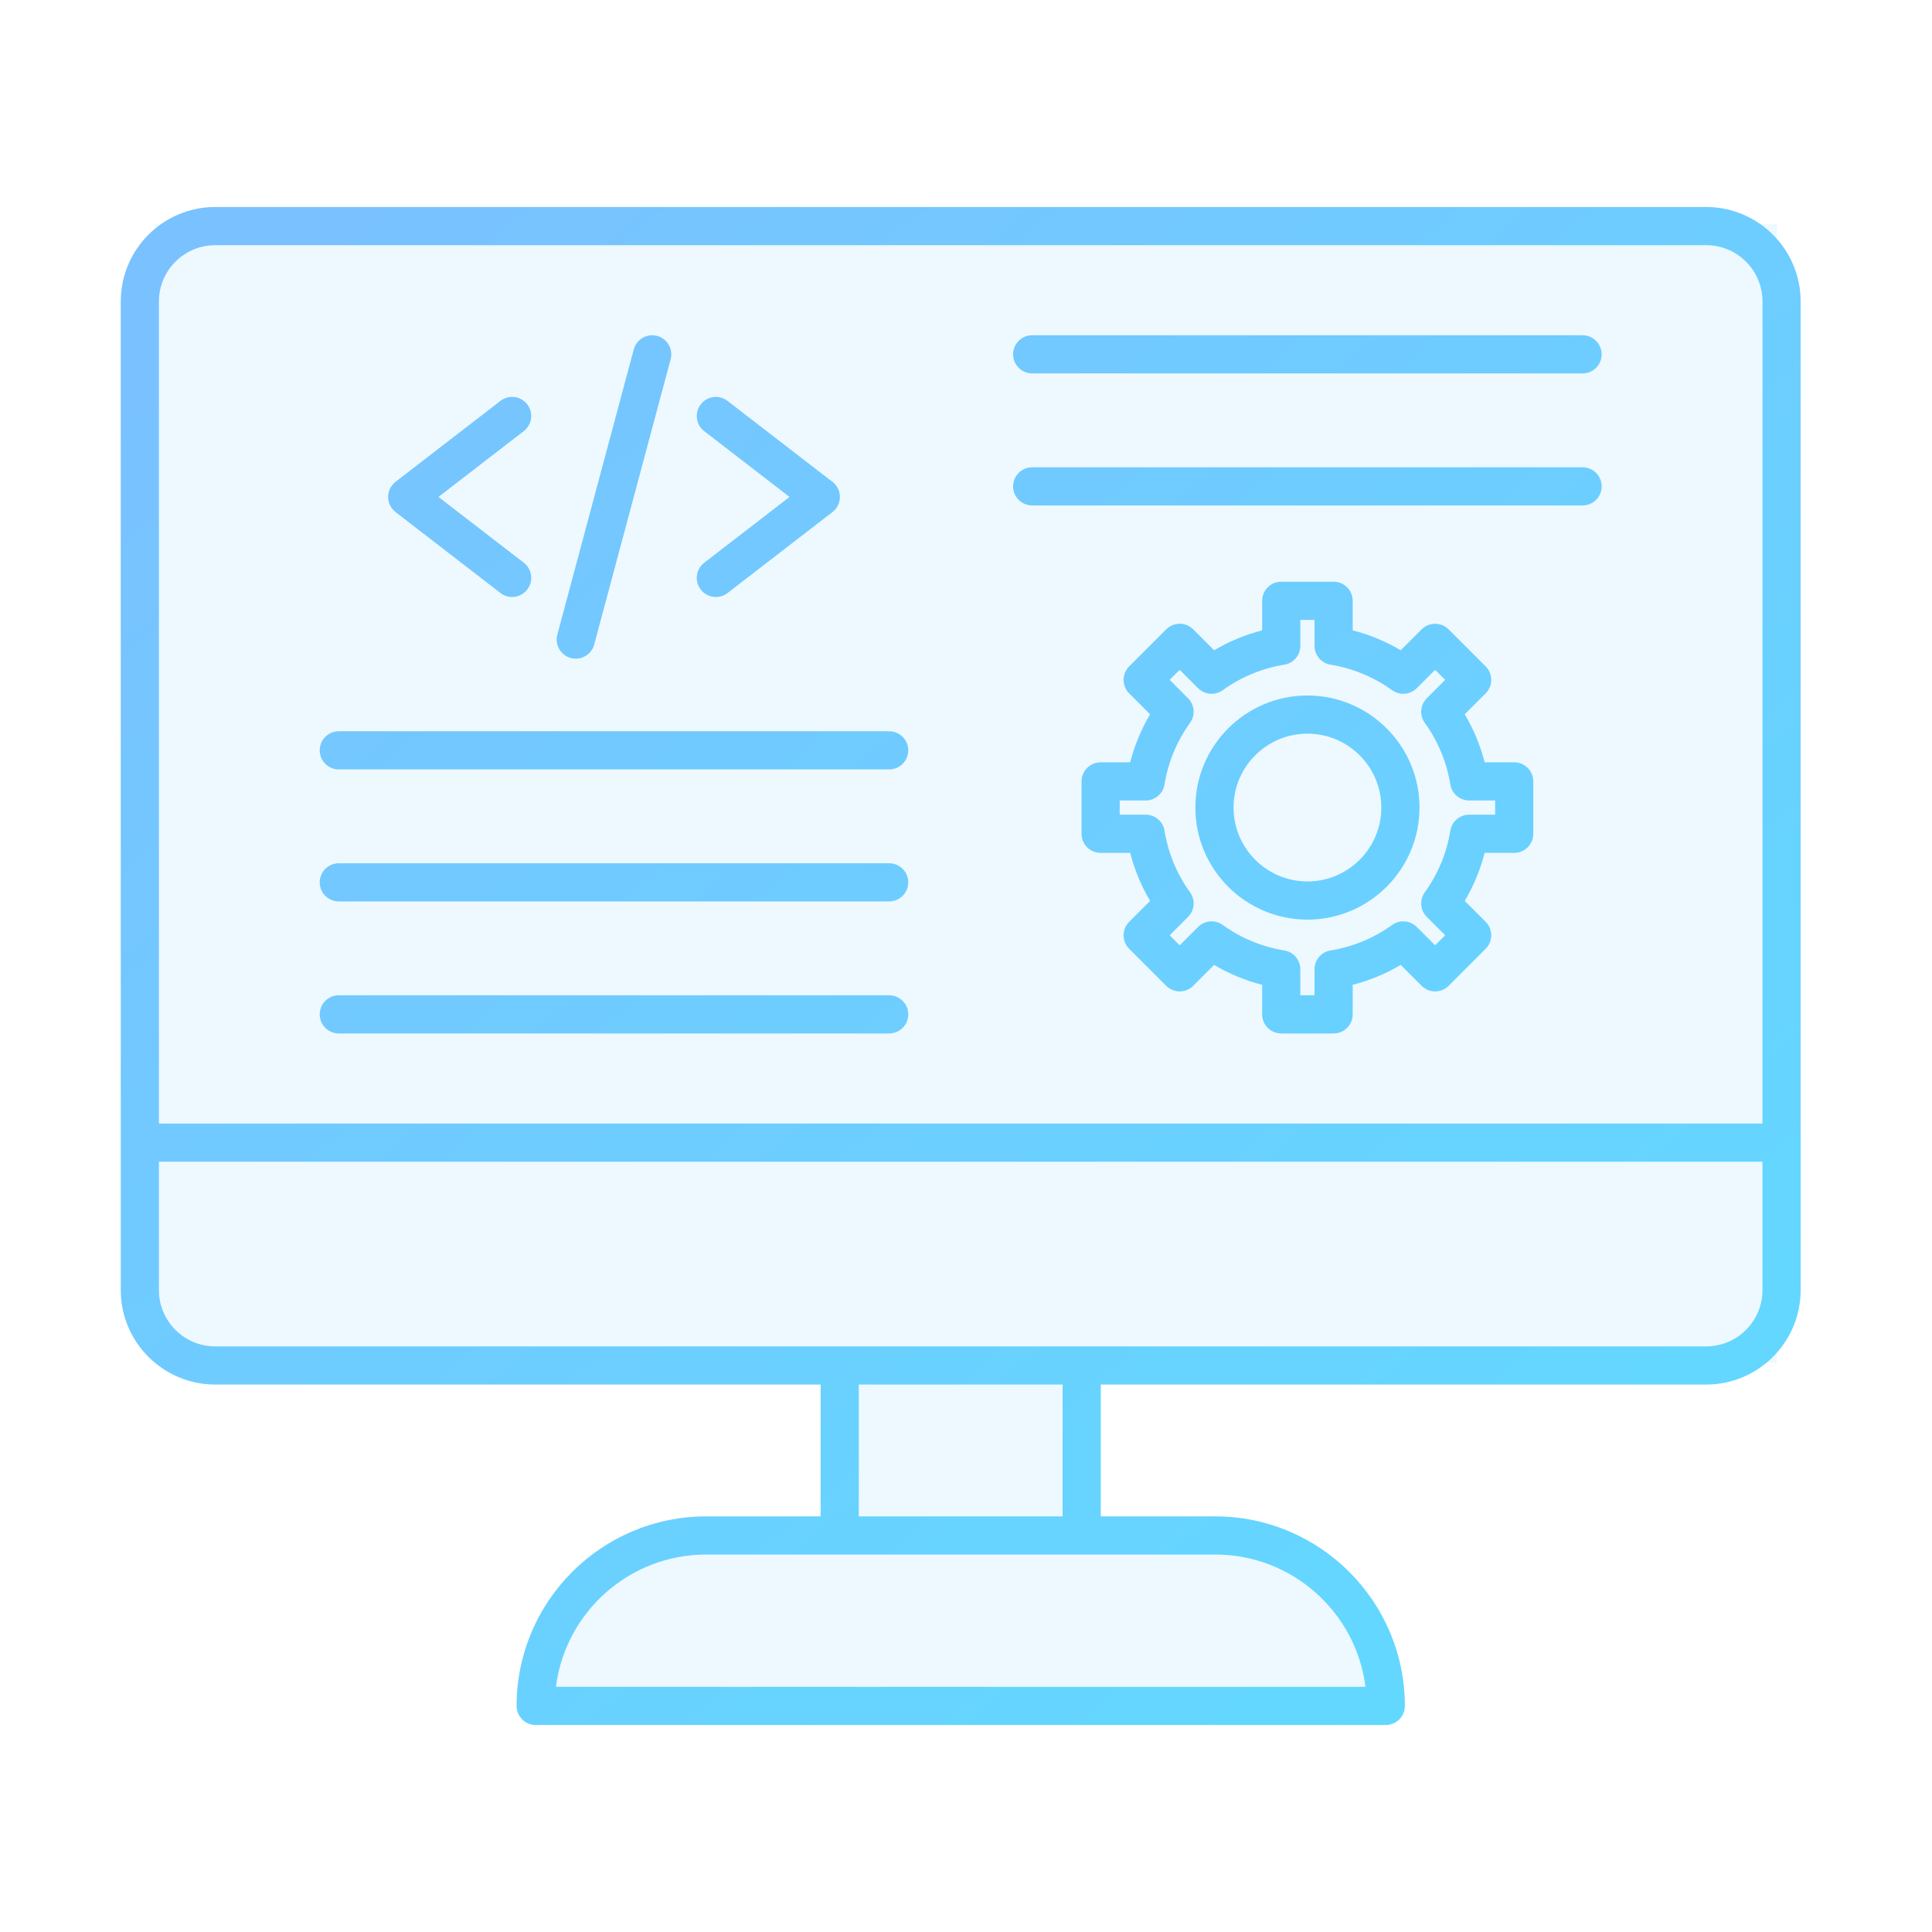 <svg width="112" height="112" viewBox="0 0 112 112" fill="none" xmlns="http://www.w3.org/2000/svg">
<path fill-rule="evenodd" clip-rule="evenodd" d="M9 13H103V79H63V88H69C75.075 88 80 92.925 80 99H31C31 92.925 35.925 88 42 88H49V79H9V13Z" fill="#6BCFFF" fill-opacity="0.12"/>
<path fill-rule="evenodd" clip-rule="evenodd" d="M12.475 80.264H47.572V87.906H40.934C34.876 87.906 29.947 92.835 29.947 98.893C29.947 99.504 30.442 100 31.053 100H80.334H80.335C80.946 100 81.442 99.505 81.442 98.893C81.442 92.835 76.513 87.906 70.454 87.906H63.813V80.264H98.911H98.911C101.93 80.264 104.386 77.808 104.385 74.789V66.28C104.386 66.266 104.386 66.253 104.386 66.239L104.386 66.226C104.386 66.217 104.386 66.207 104.385 66.197V17.475C104.385 14.456 101.929 12 98.911 12H12.475C9.456 12 7 14.456 7 17.475V74.789C7 77.808 9.456 80.264 12.475 80.264ZM61.6 87.906H49.786V80.264H61.6V87.906ZM62.752 78.051H98.911C100.709 78.051 102.172 76.588 102.172 74.79L102.172 67.345H9.213V74.79C9.213 76.588 10.677 78.051 12.475 78.051H48.633C48.648 78.05 48.664 78.05 48.679 78.05C48.694 78.05 48.709 78.05 48.724 78.051H62.661C62.676 78.05 62.691 78.05 62.706 78.05C62.722 78.05 62.737 78.05 62.752 78.051ZM102.172 65.132L102.173 17.475C102.173 15.677 100.71 14.214 98.911 14.214H12.475C10.677 14.214 9.213 15.677 9.213 17.475V65.132H102.172ZM32.229 97.787H79.158C78.613 93.469 74.917 90.119 70.454 90.119H40.933C36.47 90.119 32.774 93.469 32.229 97.787H32.229ZM33.092 38.145C33.187 38.171 33.284 38.183 33.379 38.183C33.867 38.183 34.315 37.857 34.447 37.363L38.878 20.829C39.036 20.238 38.686 19.631 38.095 19.473C37.505 19.315 36.898 19.665 36.74 20.256L32.309 36.79C32.151 37.38 32.501 37.987 33.092 38.145ZM91.744 21.648H59.837C59.226 21.648 58.73 21.153 58.73 20.542C58.73 19.931 59.226 19.435 59.837 19.435H91.743C92.354 19.435 92.85 19.931 92.85 20.542C92.85 21.153 92.355 21.648 91.744 21.648ZM59.837 29.302H91.744C92.355 29.302 92.85 28.806 92.85 28.195C92.85 27.584 92.354 27.088 91.743 27.088H59.837C59.226 27.088 58.73 27.584 58.73 28.195C58.73 28.806 59.226 29.302 59.837 29.302ZM77.311 59.911H74.275C73.663 59.911 73.168 59.415 73.168 58.804V57.091C72.192 56.841 71.251 56.452 70.384 55.937L69.172 57.149C68.74 57.581 68.039 57.581 67.607 57.149L65.46 55.003C65.252 54.795 65.136 54.513 65.136 54.22C65.136 53.926 65.252 53.645 65.46 53.438L66.672 52.226C66.157 51.359 65.768 50.417 65.518 49.442H63.805C63.194 49.442 62.698 48.946 62.698 48.335V45.299C62.698 44.688 63.194 44.192 63.805 44.192H65.518C65.768 43.217 66.157 42.275 66.672 41.408L65.46 40.196C65.252 39.989 65.136 39.707 65.136 39.414C65.136 39.12 65.252 38.839 65.46 38.631L67.607 36.484C68.038 36.052 68.74 36.052 69.172 36.484L70.384 37.696C71.252 37.182 72.192 36.792 73.168 36.542V34.829C73.168 34.218 73.663 33.722 74.275 33.722H77.311C77.922 33.722 78.417 34.218 78.417 34.829V36.542C79.393 36.792 80.334 37.182 81.201 37.696L82.413 36.484C82.845 36.052 83.546 36.052 83.978 36.484L86.125 38.631C86.333 38.839 86.449 39.12 86.449 39.414C86.449 39.708 86.333 39.988 86.125 40.196L84.913 41.408C85.427 42.275 85.818 43.217 86.067 44.192H87.78C88.391 44.192 88.887 44.688 88.887 45.299V48.335C88.887 48.946 88.391 49.442 87.78 49.442H86.067C85.818 50.417 85.428 51.359 84.913 52.226L86.125 53.438C86.333 53.645 86.449 53.927 86.449 54.22C86.449 54.514 86.333 54.795 86.125 55.003L83.978 57.149C83.547 57.581 82.846 57.581 82.413 57.149L81.201 55.937C80.334 56.451 79.393 56.841 78.417 57.091V58.804C78.417 59.416 77.922 59.911 77.311 59.911ZM75.381 57.697H76.204V56.191C76.204 55.648 76.599 55.185 77.135 55.099C78.414 54.893 79.647 54.383 80.7 53.621C81.141 53.304 81.747 53.352 82.131 53.736L83.197 54.801L83.778 54.219L82.713 53.154C82.329 52.77 82.281 52.164 82.599 51.724C83.36 50.671 83.871 49.438 84.076 48.159C84.162 47.622 84.626 47.227 85.169 47.227H86.675V46.405H85.169C84.626 46.405 84.162 46.01 84.076 45.473C83.871 44.194 83.36 42.961 82.599 41.908C82.28 41.468 82.329 40.862 82.713 40.478L83.778 39.413L83.197 38.831L82.131 39.896C81.747 40.28 81.141 40.328 80.7 40.011C79.647 39.249 78.414 38.739 77.135 38.533C76.599 38.447 76.204 37.984 76.204 37.441V35.935H75.381V37.441C75.381 37.985 74.987 38.447 74.45 38.533C73.171 38.739 71.938 39.249 70.885 40.011C70.445 40.329 69.838 40.28 69.454 39.896L68.389 38.831L67.807 39.413L68.872 40.478C69.256 40.862 69.304 41.468 68.986 41.908C68.225 42.961 67.715 44.194 67.509 45.473C67.423 46.01 66.96 46.405 66.417 46.405H64.911V47.227H66.417C66.96 47.227 67.423 47.622 67.509 48.159C67.715 49.438 68.225 50.671 68.986 51.724C69.305 52.164 69.256 52.77 68.872 53.154L67.807 54.219L68.389 54.801L69.454 53.736C69.838 53.352 70.444 53.303 70.885 53.621C71.938 54.383 73.171 54.893 74.45 55.099C74.987 55.185 75.381 55.648 75.381 56.191V57.697ZM75.793 53.312C72.211 53.312 69.296 50.397 69.296 46.815C69.296 43.233 72.211 40.318 75.793 40.318C79.375 40.318 82.29 43.233 82.29 46.815C82.29 50.397 79.375 53.312 75.793 53.312ZM75.793 42.531C73.431 42.531 71.51 44.453 71.51 46.815C71.51 49.177 73.431 51.098 75.793 51.098C78.155 51.098 80.077 49.177 80.077 46.815C80.077 44.453 78.155 42.531 75.793 42.531ZM29.012 34.377C29.214 34.532 29.452 34.608 29.688 34.608L29.688 34.607C30.019 34.607 30.347 34.459 30.565 34.175C30.939 33.69 30.849 32.995 30.365 32.622L25.418 28.807L30.365 24.991C30.849 24.617 30.938 23.923 30.565 23.439C30.191 22.955 29.496 22.866 29.012 23.239L22.93 27.931C22.658 28.142 22.499 28.465 22.499 28.808C22.499 29.151 22.658 29.475 22.93 29.684L29.012 34.377ZM41.499 34.608C41.168 34.608 40.84 34.46 40.623 34.177C40.249 33.693 40.339 32.998 40.823 32.624L45.769 28.809L40.823 24.993C40.339 24.62 40.249 23.925 40.623 23.441C40.996 22.956 41.691 22.867 42.175 23.241L48.258 27.933C48.53 28.143 48.689 28.467 48.689 28.81C48.689 29.153 48.53 29.476 48.258 29.686L42.175 34.379C41.973 34.533 41.735 34.608 41.499 34.608L41.499 34.608ZM51.546 44.604H19.64C19.029 44.604 18.534 44.108 18.534 43.498C18.534 42.886 19.029 42.391 19.64 42.391H51.546C52.157 42.391 52.653 42.886 52.653 43.498C52.653 44.108 52.158 44.604 51.546 44.604ZM19.64 52.257H51.546C52.158 52.257 52.653 51.762 52.653 51.151C52.653 50.54 52.157 50.044 51.546 50.044H19.64C19.029 50.044 18.534 50.54 18.534 51.151C18.534 51.762 19.029 52.257 19.64 52.257ZM51.546 59.911H19.64C19.029 59.911 18.534 59.415 18.534 58.804C18.534 58.193 19.029 57.697 19.64 57.697H51.546C52.157 57.697 52.653 58.193 52.653 58.804C52.653 59.416 52.158 59.911 51.546 59.911Z" fill="url(#paint0_linear_27_333)"/>
<defs>
<linearGradient id="paint0_linear_27_333" x1="10" y1="13.5" x2="81.5" y2="100" gradientUnits="userSpaceOnUse">
<stop stop-color="#7AC1FF"/>
<stop offset="1" stop-color="#62D8FF"/>
</linearGradient>
</defs>
</svg>
